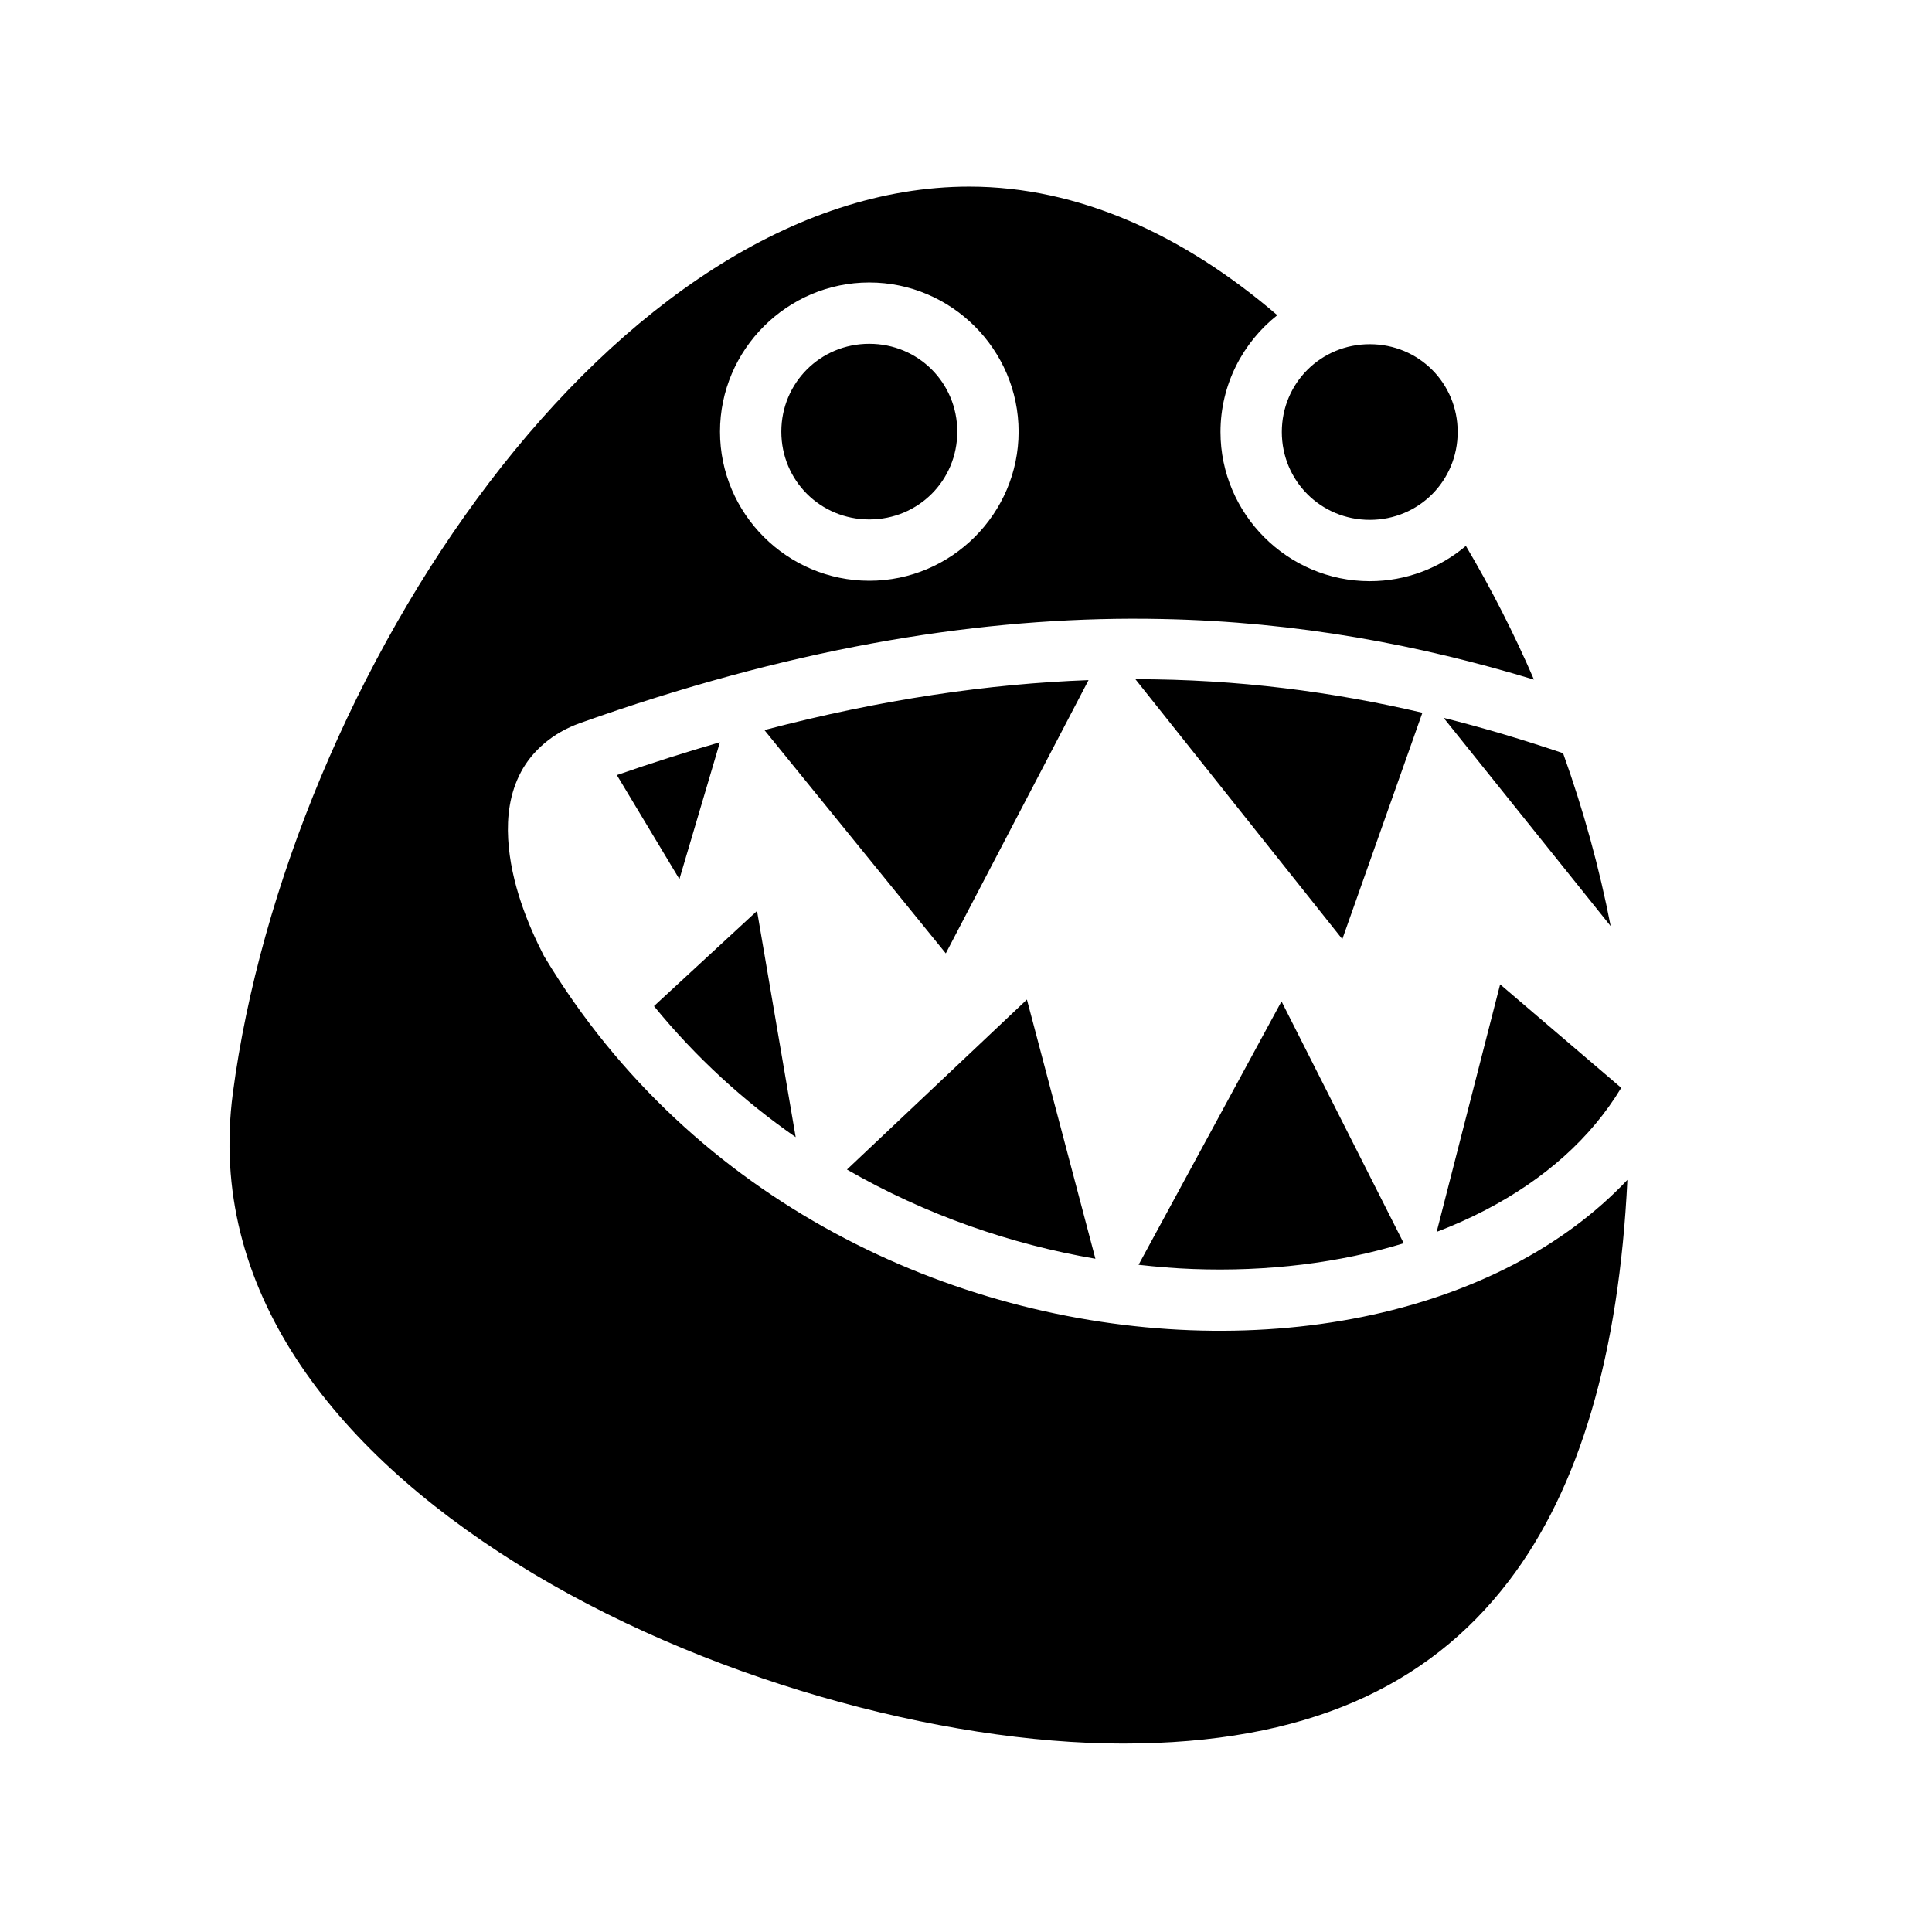 <svg xmlns="http://www.w3.org/2000/svg" width="100%" height="100%" viewBox="0 0 588.8 588.8"><path fill="currentColor" d="M295.4 56.87c-53.396 0-105.417 36.548-146.25 90.124C108.317 200.57 79.223 270.54 70.962 333.18c-7.835 59.417 30.29 108.143 86.407 143.25 56.115 35.11 129.43 54.94 184.843 54.94 55.596 0 92.91-17.248 117.562-49.47 21.724-28.396 33.66-69.565 36.188-122.313-9.7 10.265-21.406 18.867-34.47 25.688-28.145 14.696-62.67 21.5-98.78 20.125-72.224-2.75-151.406-38.52-196.688-113.656l-0.156-0.25-0.157-0.28c-4.687-9.138-10.08-22.02-10.844-35.533-0.383-6.756 0.442-13.89 3.905-20.405 3.463-6.515 9.75-11.956 17.906-14.875 63.234-22.534 118.354-31.668 167.782-31.844 3.296-0.01 6.568 0.027 9.813 0.094 41.23 0.845 78.467 7.92 113.22 18.47-6.096-14.093-13.064-27.765-20.75-40.75-7.927 6.703-18.15 10.75-29.283 10.75-25.014 0-45.5-20.47-45.5-45.47 0-14.39 6.782-27.255 17.313-35.594C360.8 71.614 328.677 56.87 295.4 56.87z m-30.47 29.218c25.014 0 45.5 20.467 45.5 45.468 0 25-20.484 45.438-45.5 45.438-25.013 0-45.5-20.437-45.5-45.438 0-25 20.488-45.47 45.5-45.47z m0 18.687c-14.923 0-26.81 11.89-26.81 26.78 0 14.893 11.888 26.75 26.81 26.75 14.925 0 26.814-11.857 26.814-26.75 0-14.89-11.888-26.78-26.813-26.78z m152.532 0.125c-14.924 0-26.812 11.858-26.812 26.75s11.89 26.78 26.813 26.78c14.923 0 26.78-11.888 26.78-26.78 0-14.892-11.856-26.75-26.78-26.75z m-71.437 102.094l63.063 79.22 24.406-69c-27.274-6.38-56.13-10.22-87.47-10.22z m-14.28 0.28c-30.34 1.115-63.008 5.835-98.783 15.22l55.282 68.062 43.5-83.28z m108.217 11.5l50.907 63.47c-3.408-17.608-8.288-35.338-14.5-52.688-11.876-4.022-23.982-7.667-36.408-10.78zM219.4 226.215c-10.21 2.95-20.68 6.272-31.406 10l19.062 31.717L219.4 226.213z m11.313 51.405l-31.407 29c12.806 15.688 27.42 28.98 43.188 39.936l-11.78-68.937z m226.468 22.374L437.84 375.43c5.223-1.993 10.246-4.236 15-6.717 17.763-9.276 31.938-21.72 41.25-37.188l-36.907-31.53z m-144.217 4.625l-54.844 51.81c23.976 13.818 49.92 22.772 75.718 27.19l-20.875-79z m77.593 0.56l-43.562 80.283c5.51 0.617 10.995 1.073 16.437 1.28 22.865 0.872 44.853-1.86 64.376-7.843l-37.25-73.72z" /></svg>